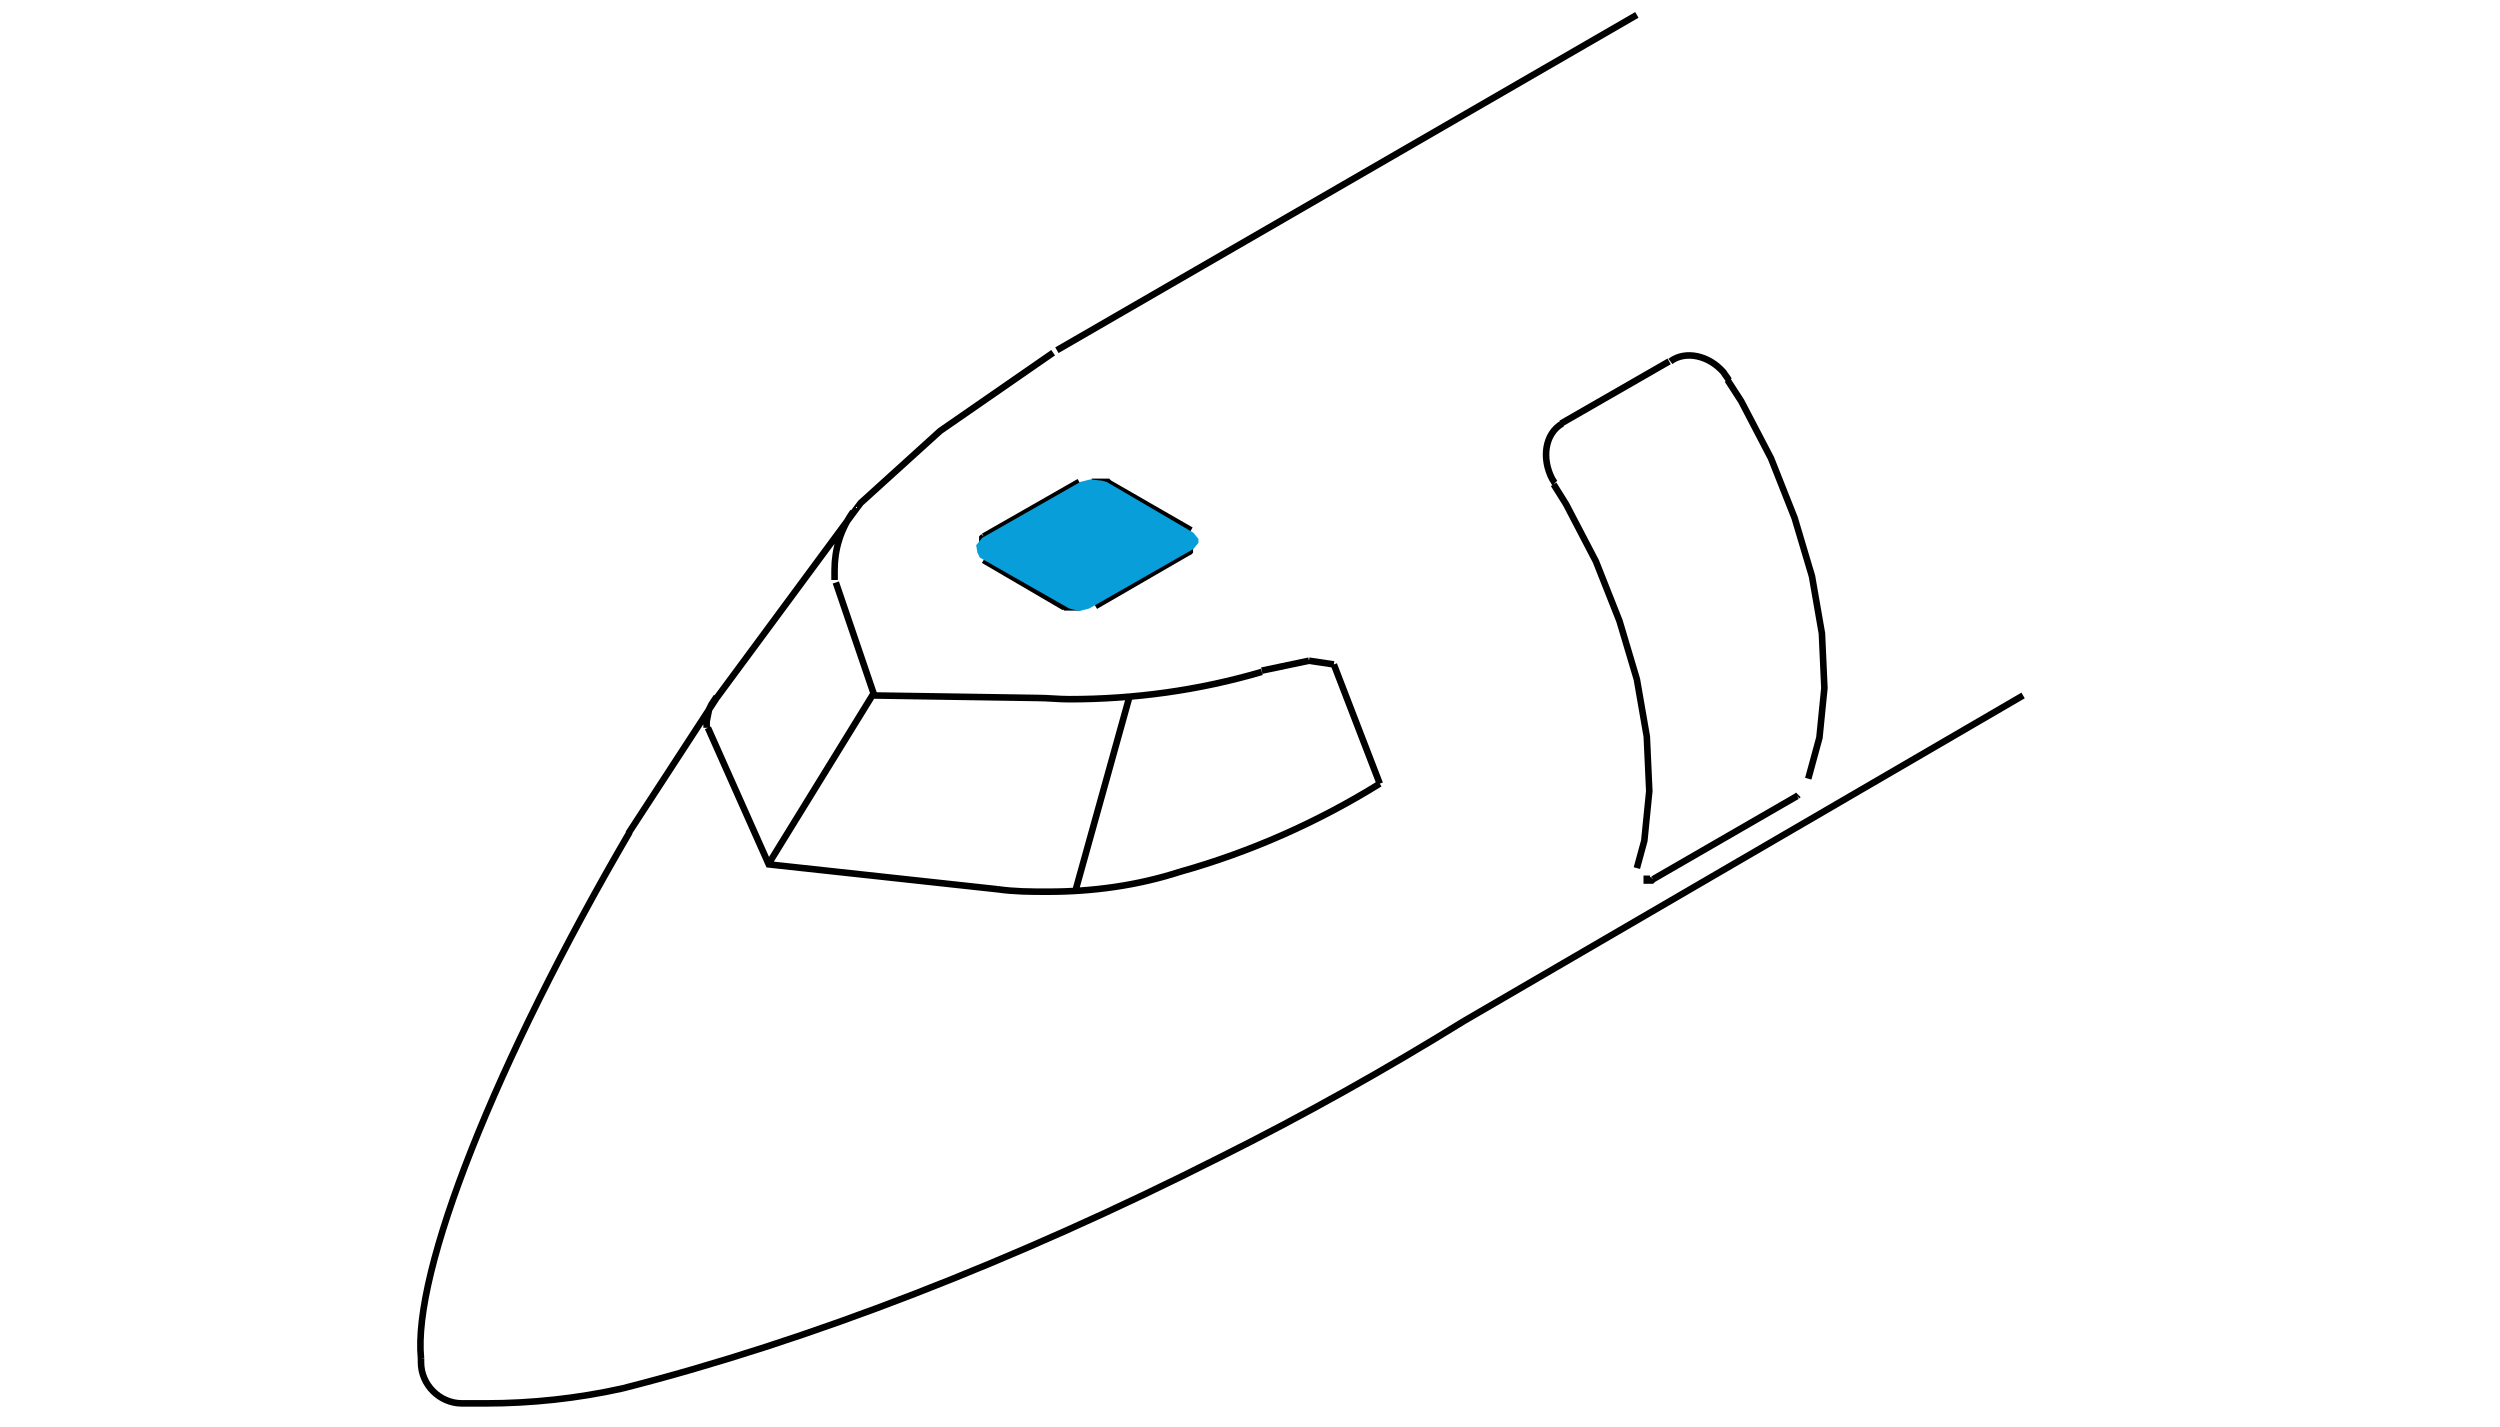 <?xml version="1.0" encoding="iso-8859-1"?>
<!-- Generator: Adobe Illustrator 25.0.0, SVG Export Plug-In . SVG Version: 6.00 Build 0)  -->
<svg version="1.1" id="Ebene_1" xmlns="http://www.w3.org/2000/svg" xmlns:xlink="http://www.w3.org/1999/xlink" x="0px" y="0px"
	 viewBox="0 0 201.3 114.9" style="enable-background:new 0 0 201.3 114.9;" xml:space="preserve">
<path style="fill:none;stroke:#000000;stroke-width:0.53;stroke-miterlimit:5;" d="M79.2,43.2L79.2,43.2L79.2,43.2l-0.1,0.1l0,0l0,0
	l0,0l0,0l0,0l0,0l0,0l0,0l0,0l0,0l0,0l0,0l0,0l0,0l0,0l0,0l0,0v0l0,0l0,0V44l0,0v0.3l0,0v0l0,0v0l0,0l0,0v0l0,0l0,0l0,0l0,0l0,0l0,0
	l0,0l0,0l0,0l0,0l0,0l0,0l0,0l0,0l0,0l0,0l0,0l0,0 M89.3,38.9L89.3,38.9L89.3,38.9L89.3,38.9l-0.1-0.1l0,0h0l0,0l0,0h0l0,0h0l0,0
	l0,0h0l0,0h0l0,0h-0.1l-0.1,0h-0.1l0,0h-0.1l0,0h-0.6l0,0h-0.1l0,0h-0.1l0,0h-0.1l0,0h0l0,0h0l0,0h0l0,0l0,0h0l0,0 M95.7,44.5
	L95.7,44.5L95.7,44.5l0.1-0.1l0,0l0,0l0,0l0,0l0,0l0,0l0,0l0,0l0,0l0,0l0,0l0,0l0,0l0,0l0,0l0,0l0,0l0,0l0,0v0l0,0v0l0,0v0l0,0v-0.3
	l0,0v0l0,0v0l0,0l0,0l0,0l0,0l0,0l0,0l0,0l0,0l0,0l0,0l0,0l0,0l0,0l0,0l0,0l0,0l0,0l0,0l0,0l0,0 M85.7,48.8L85.7,48.8L85.7,48.8
	l0.1,0.1l0,0l0,0l0,0l0,0l0,0l0,0h0l0,0l0,0h0l0,0l0,0h0l0.1,0h0l0,0h0.1l0.1,0h0.1l0,0h0.4l0.1,0h0.1l0,0h0.1l0.1,0h0l0,0h0l0,0
	l0,0h0l0,0l0,0h0l0,0l0,0l0,0l0,0l0,0l0,0l0,0l0,0l0,0 M86.9,38.8l-7.7,4.4 M95.9,42.7l-6.6-3.8 M88.2,48.8l7.6-4.4 M79.2,45.1
	l6.5,3.8 M133.1,70.8L133.1,70.8L133.1,70.8l-0.1,0.1l0,0l0,0l0,0l0,0h0l0,0h0l0,0h-0.1l0,0h-0.2l0,0h-0.1l0,0h0l0,0h0l0,0l0,0h0
	l0,0l0,0l0,0l0,0l0,0l0,0l0,0l0,0l0,0l0,0l0,0l0,0l0,0v0l0,0l0,0v0l0,0v0l0,0v-0.1l0,0v-0.3l0,0 M144.7,64.1L144.7,64.1L144.7,64.1
	L144.7,64.1L144.7,64.1l0.1-0.1l0,0l0,0l0,0l0,0l0,0l0,0l0,0l0,0l0,0l0,0v0l0,0l0,0l0,0l0,0l0,0l0,0v0l0,0l0,0l0,0v0l0,0l0,0l0,0v0
	l0,0l0,0l0,0v0l0,0l0,0v0l0,0v0l0,0l0,0v0l0,0v0l0,0v0l0,0v0l0,0v0l0,0v0l0,0v0l0,0v0l0,0 M133.1,70.8l11.6-6.7 M69,40.9L57.7,56.2
	l-7.1,10.9 M33.9,109.4c0,0.1,0,0.2,0,0.3c0,1.8,1.5,3.3,3.3,3.3c0.1,0,0.1,0,0.2,0 M33.9,109.4c-0.7-7,6-23.9,16.8-42.4
	 M117.9,82.2c-6.3,3.9-12.9,7.6-19.7,11c-16.4,8.3-33.1,14.8-48.1,18.6 M37.4,113c0.6,0,1.2,0,1.7,0c3.7,0,7.4-0.4,11-1.2
	 M125.8,34.1c-1.4,0.8-1.7,2.8-0.8,4.5c0.1,0.1,0.1,0.2,0.2,0.3 M139.2,30.6c-0.1-0.2-0.3-0.4-0.4-0.6c-1.2-1.4-3.1-1.8-4.3-0.9
	 M125.7,34.1l8.7-5 M145.6,62.7l0.9-3.3l0.4-4l-0.2-4.4l-0.8-4.6l-1.4-4.7l-1.9-4.8l-2.4-4.6l-1.1-1.7 M131.8,69.9l0.6-2.2l0.4-4
	l-0.2-4.4l-0.8-4.6l-1.4-4.7l-1.9-4.8l-2.4-4.6l-1-1.6 M85.1,28.2l46.7-27 M162.9,56l-45,26.2 M56.9,58.6v-0.5l0.1-0.5l0.1-0.5
	l0.2-0.4l0.4-0.6 M80.3,71.6l-18.4-2l-4.9-11 M70.3,55.9l-8.5,13.8 M83.5,56.2l-13.1-0.2l-3.1-9.1 M91,55.9l-4.4,15.8 M101.6,54
	l3.8-0.8l0,0 M95,70.2c5.7-1.6,11.1-4,16.1-7.1 M80.3,71.6c1.4,0.2,2.7,0.2,4.1,0.2c3.6,0,7.2-0.5,10.6-1.6 M83.5,56.2
	c0.9,0,1.7,0.1,2.6,0.1c5.2,0,10.4-0.7,15.5-2.2 M68.7,41.2c-1,1.4-1.5,3-1.5,4.7c0,0.3,0,0.5,0,0.8 M84.8,28.4l-9.1,6.3l-6.4,5.8
	L69,40.9"/>
<polyline style="fill-rule:evenodd;clip-rule:evenodd;fill:#089EDA;" points="78.6,43.9 79.1,43.3 87,38.8 87.8,38.6 88.7,38.7 
	89.1,38.8 96.1,42.9 96.5,43.4 96.5,43.7 96.1,44.2 87.7,49 86.9,49.2 86.1,49 78.9,44.9 78.7,44.5 "/>
<path style="fill:none;stroke:#000000;stroke-width:0.53;stroke-miterlimit:5;" d="M107.4,53.5l-2-0.3 M107.4,53.5l3.7,9.6"/>
</svg>
